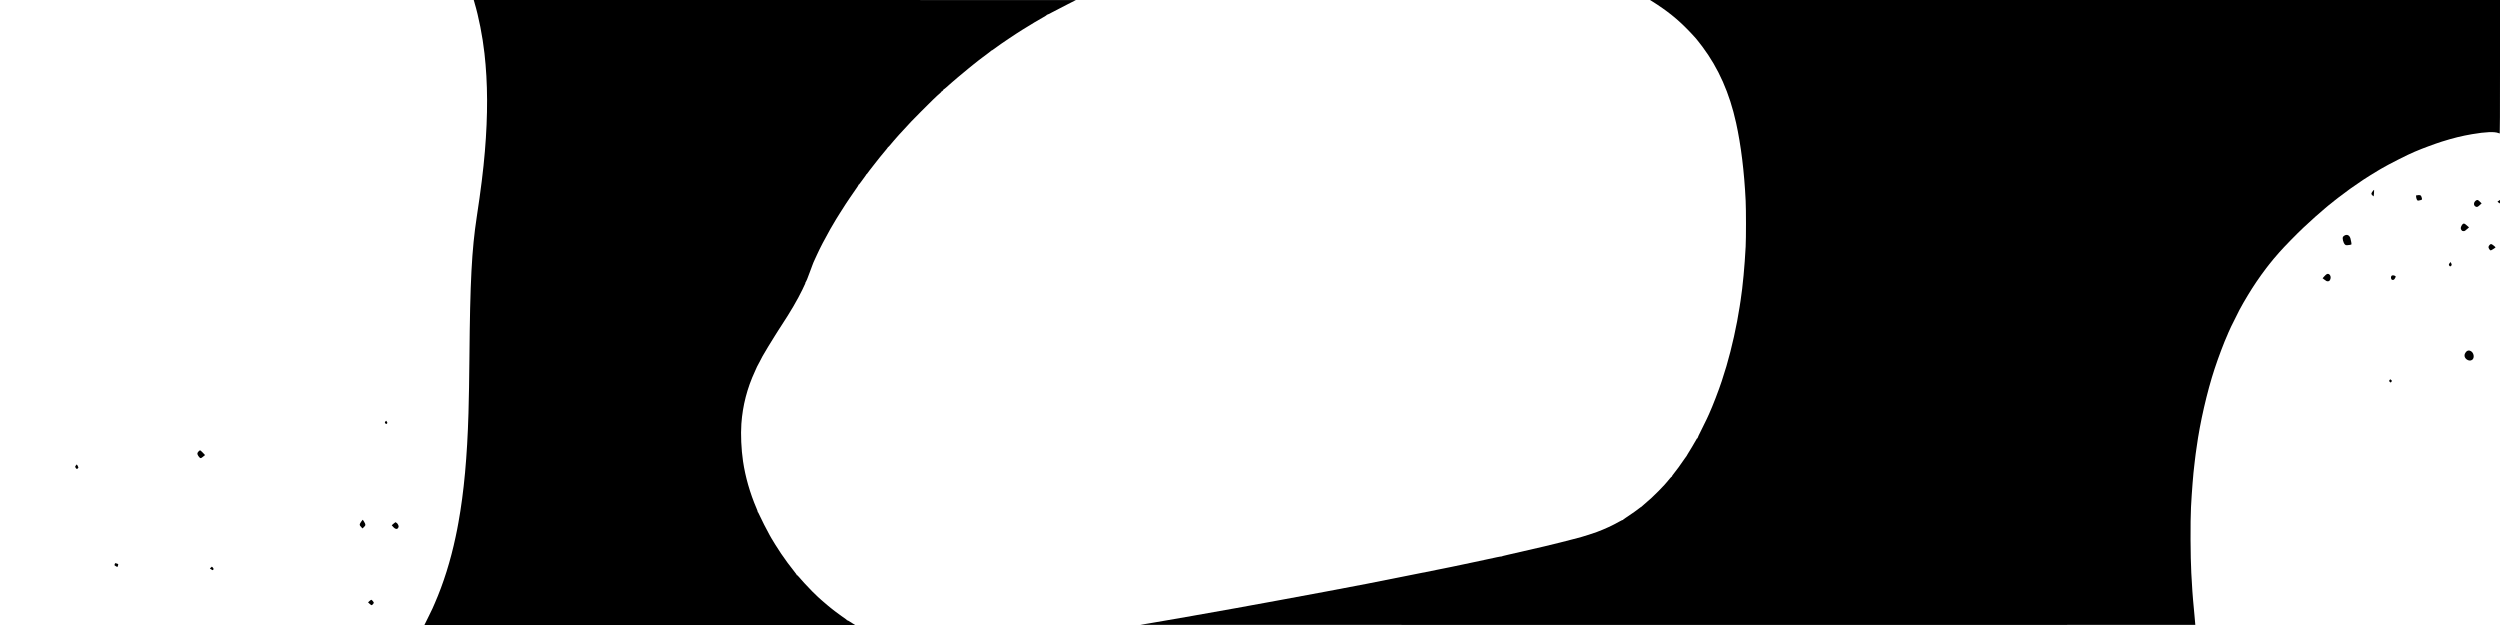 <?xml version="1.0" standalone="no"?>
<!DOCTYPE svg PUBLIC "-//W3C//DTD SVG 20010904//EN"
 "http://www.w3.org/TR/2001/REC-SVG-20010904/DTD/svg10.dtd">
<svg version="1.0" xmlns="http://www.w3.org/2000/svg"
 width="9216pt" height="2304pt" viewBox="0 0 9216 2304"
 preserveAspectRatio="xMidYMid meet">

<g transform="translate(0,2304) scale(0.1,-0.1)"
fill="#000000" stroke="none">
<path d="M17491 22943 c154 -510 299 -1247 368 -1868 124 -1100 129 -2262 15
-3620 -56 -678 -148 -1419 -299 -2410 -184 -1209 -246 -2396 -270 -5165 -6
-758 -20 -1545 -35 -2065 -47 -1613 -167 -2913 -371 -4040 -41 -228 -45 -248
-104 -529 -187 -883 -447 -1711 -768 -2446 -30 -69 -67 -154 -83 -190 -15 -36
-89 -188 -164 -337 l-135 -273 7940 0 7940 0 -35 22 c-19 11 -51 31 -70 43
-19 12 -68 43 -108 69 -40 26 -78 43 -84 40 -6 -4 -8 -3 -5 3 4 5 -40 41 -96
79 -56 38 -104 71 -107 74 -3 3 -45 34 -95 70 -49 35 -113 82 -141 104 -29 23
-73 57 -98 76 -26 19 -55 42 -64 51 -9 8 -53 44 -97 79 -44 35 -119 99 -166
142 -48 43 -88 78 -90 78 -7 0 -192 175 -323 305 -137 136 -475 503 -523 567
-15 21 -34 35 -41 33 -7 -3 -11 -1 -8 4 3 5 -31 56 -77 112 -182 228 -351 456
-502 680 -93 137 -355 553 -355 563 0 3 -30 56 -67 118 -77 130 -330 630 -389
765 -21 50 -43 89 -48 85 -5 -3 -6 0 -3 6 4 5 -15 63 -43 127 -244 569 -413
1161 -499 1740 -65 441 -89 983 -61 1383 48 675 214 1318 500 1932 39 85 72
160 74 166 1 7 7 18 13 25 6 8 43 77 82 154 38 77 89 174 112 215 71 128 330
556 454 750 65 102 123 194 129 205 6 11 56 88 110 170 328 497 596 956 777
1330 107 223 121 254 112 269 -3 6 -3 8 2 4 12 -11 90 172 168 397 19 55 54
150 78 210 24 61 44 112 44 115 1 3 13 30 27 60 14 30 57 125 96 210 126 275
283 578 504 970 46 82 189 324 212 360 13 19 72 114 131 210 60 96 135 214
167 262 32 48 58 89 58 91 0 2 60 92 133 199 183 270 232 343 289 420 29 39
46 72 42 79 -4 7 -3 9 4 5 6 -3 35 29 68 76 32 46 86 120 121 165 35 45 63 85
63 88 0 3 9 15 20 27 10 12 17 26 13 31 -3 6 -1 7 5 3 6 -4 16 4 23 16 7 13
44 64 84 113 39 50 127 162 195 250 67 87 147 189 177 225 30 36 57 70 61 75
22 29 162 198 206 249 28 32 50 63 49 67 -2 5 1 8 5 6 5 -1 26 19 48 44 78 91
132 155 169 199 21 25 58 68 84 96 25 28 73 82 106 120 72 82 171 189 284 307
47 48 82 87 80 87 -6 0 79 87 457 470 305 310 582 577 701 677 24 19 40 40 36
46 -3 5 -2 7 4 4 13 -8 86 67 76 78 -5 4 -3 6 2 2 6 -3 45 24 85 60 41 36 104
92 140 124 36 32 76 67 90 79 43 36 120 102 204 175 122 106 247 209 391 325
72 57 146 118 165 134 44 38 207 167 228 181 9 6 57 42 106 80 50 39 148 113
219 164 70 51 127 97 127 102 0 6 4 8 8 5 4 -2 19 4 32 15 14 11 50 36 80 56
30 21 73 51 95 69 97 77 771 529 938 629 19 11 69 42 113 69 228 143 428 262
656 391 79 44 135 82 131 88 -3 6 -1 7 5 3 6 -3 98 41 204 99 106 58 342 180
523 271 182 92 332 168 334 170 2 2 -4991 4 -11096 4 l-11101 0 29 -97z"/>
<path d="M60916 22984 c553 -350 916 -641 1335 -1073 102 -105 183 -191 180
-191 -3 0 -1 -4 4 -8 33 -24 183 -207 321 -392 597 -798 1002 -1713 1243
-2810 181 -823 302 -1804 353 -2875 16 -333 16 -1365 0 -1685 -37 -719 -106
-1462 -186 -1982 -8 -51 -24 -156 -36 -233 -106 -696 -288 -1514 -486 -2190
-34 -114 -114 -371 -174 -555 -109 -334 -336 -923 -467 -1210 -14 -30 -52
-113 -85 -185 -32 -71 -124 -258 -203 -413 -80 -156 -142 -289 -138 -295 3 -6
1 -7 -5 -3 -7 4 -21 -13 -37 -44 -30 -59 -285 -487 -326 -547 -16 -23 -29 -46
-29 -51 0 -6 -3 -12 -8 -14 -4 -1 -33 -41 -64 -88 -125 -188 -349 -496 -435
-597 -26 -31 -41 -58 -37 -64 4 -7 3 -9 -3 -6 -6 4 -36 -24 -66 -62 -31 -37
-62 -74 -69 -82 -8 -8 -20 -23 -28 -35 -28 -40 -165 -189 -330 -357 -168 -173
-349 -340 -520 -481 -52 -43 -103 -87 -112 -98 -10 -11 -18 -17 -18 -13 0 4
-15 -6 -33 -21 -58 -51 -334 -247 -487 -345 -82 -53 -146 -100 -142 -104 4 -5
2 -5 -4 -2 -6 4 -67 -25 -135 -64 -244 -139 -527 -270 -819 -379 -127 -47
-484 -163 -565 -183 -11 -3 -146 -38 -300 -80 -586 -156 -1455 -364 -2422
-579 -127 -29 -230 -56 -227 -60 3 -4 -1 -5 -9 -2 -7 2 -78 -9 -158 -26 -79
-17 -268 -58 -419 -90 -151 -32 -340 -73 -420 -90 -80 -17 -282 -60 -450 -95
-168 -35 -350 -73 -405 -85 -55 -12 -122 -25 -150 -30 -27 -5 -295 -59 -595
-120 -716 -146 -1448 -291 -2360 -470 -655 -127 -2273 -432 -3165 -594 -165
-30 -412 -76 -550 -101 -137 -25 -385 -70 -550 -100 -363 -66 -320 -58 -545
-100 -227 -42 -1271 -227 -1470 -261 -80 -14 -152 -27 -160 -29 -16 -5 -662
-117 -1065 -185 -126 -21 -284 -48 -350 -60 -66 -12 -142 -25 -170 -29 -27 -5
-113 -19 -190 -32 l-140 -24 19444 -3 c10694 -1 19446 0 19449 2 2 3 -12 166
-32 363 -19 197 -42 446 -51 553 -8 107 -19 251 -25 320 -9 118 -17 260 -40
676 -32 602 -38 1884 -11 2429 28 543 85 1268 121 1535 5 36 16 133 25 215 8
83 20 175 25 205 6 30 21 141 35 245 124 914 384 2051 664 2900 145 439 353
990 480 1267 11 26 21 49 21 52 0 3 25 58 55 121 30 64 55 119 55 121 0 6 253
512 302 604 102 190 183 332 318 555 205 340 426 665 669 985 52 69 98 127
101 130 3 3 21 25 40 50 70 91 190 234 340 404 184 210 647 683 895 916 278
261 625 572 800 715 27 22 78 65 114 96 36 30 134 108 216 173 83 64 157 122
165 129 45 36 342 258 385 287 28 18 52 36 55 40 6 7 295 206 463 319 113 75
416 264 547 341 41 24 95 56 120 71 224 136 1017 539 1224 621 27 10 68 27 90
37 160 72 688 267 916 339 430 134 735 210 1120 276 504 86 832 99 977 39 18
-7 37 -13 43 -13 7 0 10 776 10 2460 l0 2460 -15667 0 -15666 0 89 -56z"/>
<path d="M87485 16013 c-79 -98 -84 -124 -27 -177 20 -20 40 -36 44 -36 7 0
23 221 17 239 -2 6 -17 -6 -34 -26z"/>
<path d="M89100 15841 l-35 -6 3 -50 c4 -63 34 -131 61 -140 11 -3 52 3 92 15
79 24 74 13 48 113 -19 73 -57 88 -169 68z"/>
<path d="M91269 15645 c-86 -63 -91 -178 -9 -220 54 -28 77 -18 170 69 l53 49
-66 64 c-73 71 -94 77 -148 38z"/>
<path d="M92111 15638 l-44 -32 39 -33 c21 -18 42 -33 47 -33 4 0 7 29 7 65 0
36 -1 65 -3 65 -2 0 -23 -14 -46 -32z"/>
<path d="M90787 14780 c-14 -11 -38 -45 -52 -74 -31 -63 -27 -110 12 -157 20
-24 32 -29 69 -29 45 0 52 4 161 101 l41 38 -81 70 c-86 76 -108 84 -150 51z"/>
<path d="M86425 14356 c-23 -14 -47 -36 -54 -50 -29 -53 11 -214 69 -276 24
-26 35 -30 79 -30 55 0 151 18 164 30 9 8 -14 145 -38 226 -34 114 -127 156
-220 100z"/>
<path d="M91789 14022 c-18 -14 -38 -41 -45 -59 -12 -29 -12 -38 1 -70 20 -47
53 -83 76 -83 17 0 163 92 174 109 6 11 -112 108 -147 120 -23 8 -33 6 -59
-17z"/>
<path d="M90302 13338 c-34 -44 -35 -66 -4 -100 20 -23 33 -23 60 2 28 26 28
55 -1 103 l-23 37 -32 -42z"/>
<path d="M85772 12933 c-18 -8 -59 -46 -92 -83 l-60 -67 58 -45 c74 -58 93
-68 134 -68 46 0 73 22 93 75 23 59 13 126 -23 165 -34 36 -68 43 -110 23z"/>
<path d="M88156 12865 c-31 -47 -13 -130 31 -141 41 -11 71 4 97 49 41 71 41
81 1 100 -54 26 -109 22 -129 -8z"/>
<path d="M90951 10103 c-39 -19 -88 -90 -97 -141 -26 -140 160 -268 277 -189
101 68 67 273 -55 328 -51 23 -81 23 -125 2z"/>
<path d="M88091 9031 c-27 -37 -26 -41 11 -70 l31 -25 23 30 c13 16 24 31 23
34 0 3 -15 17 -34 33 l-33 27 -21 -29z"/>
<path d="M14203 7498 c-25 -36 -18 -62 24 -81 21 -9 27 -8 39 8 8 10 14 24 14
29 0 15 -38 76 -47 76 -5 0 -18 -15 -30 -32z"/>
<path d="M7330 6409 c-49 -49 -62 -81 -48 -121 17 -50 77 -127 104 -134 26 -7
62 14 136 79 l37 32 -83 88 c-46 48 -91 87 -99 87 -9 0 -29 -14 -47 -31z"/>
<path d="M2803 5890 c-13 -15 -25 -35 -29 -43 -7 -20 21 -74 47 -88 17 -9 25
-7 45 12 13 12 24 29 24 37 0 17 -51 112 -59 111 -3 0 -16 -13 -28 -29z"/>
<path d="M13311 3804 c-68 -101 -67 -119 12 -202 l41 -42 53 52 c68 67 68 88
7 191 -25 42 -49 77 -54 77 -4 0 -30 -34 -59 -76z"/>
<path d="M14506 3734 l-65 -57 51 -58 c84 -96 163 -103 196 -16 12 31 11 40
-8 85 -14 33 -35 60 -59 76 -20 14 -40 26 -43 26 -4 0 -36 -25 -72 -56z"/>
<path d="M4231 2249 c-6 -18 -11 -37 -11 -43 0 -11 90 -66 108 -66 8 0 32 72
32 98 0 10 -82 42 -106 42 -7 0 -17 -14 -23 -31z"/>
<path d="M7771 2116 l-34 -35 49 -30 c57 -37 59 -37 78 -9 11 16 13 26 4 42
-12 25 -49 66 -58 66 -3 0 -21 -15 -39 -34z"/>
<path d="M13621 883 l-53 -48 55 -52 c31 -29 65 -53 76 -53 20 0 81 68 81 90
0 25 -73 110 -94 110 -7 0 -36 -21 -65 -47z"/>
</g>
</svg>

